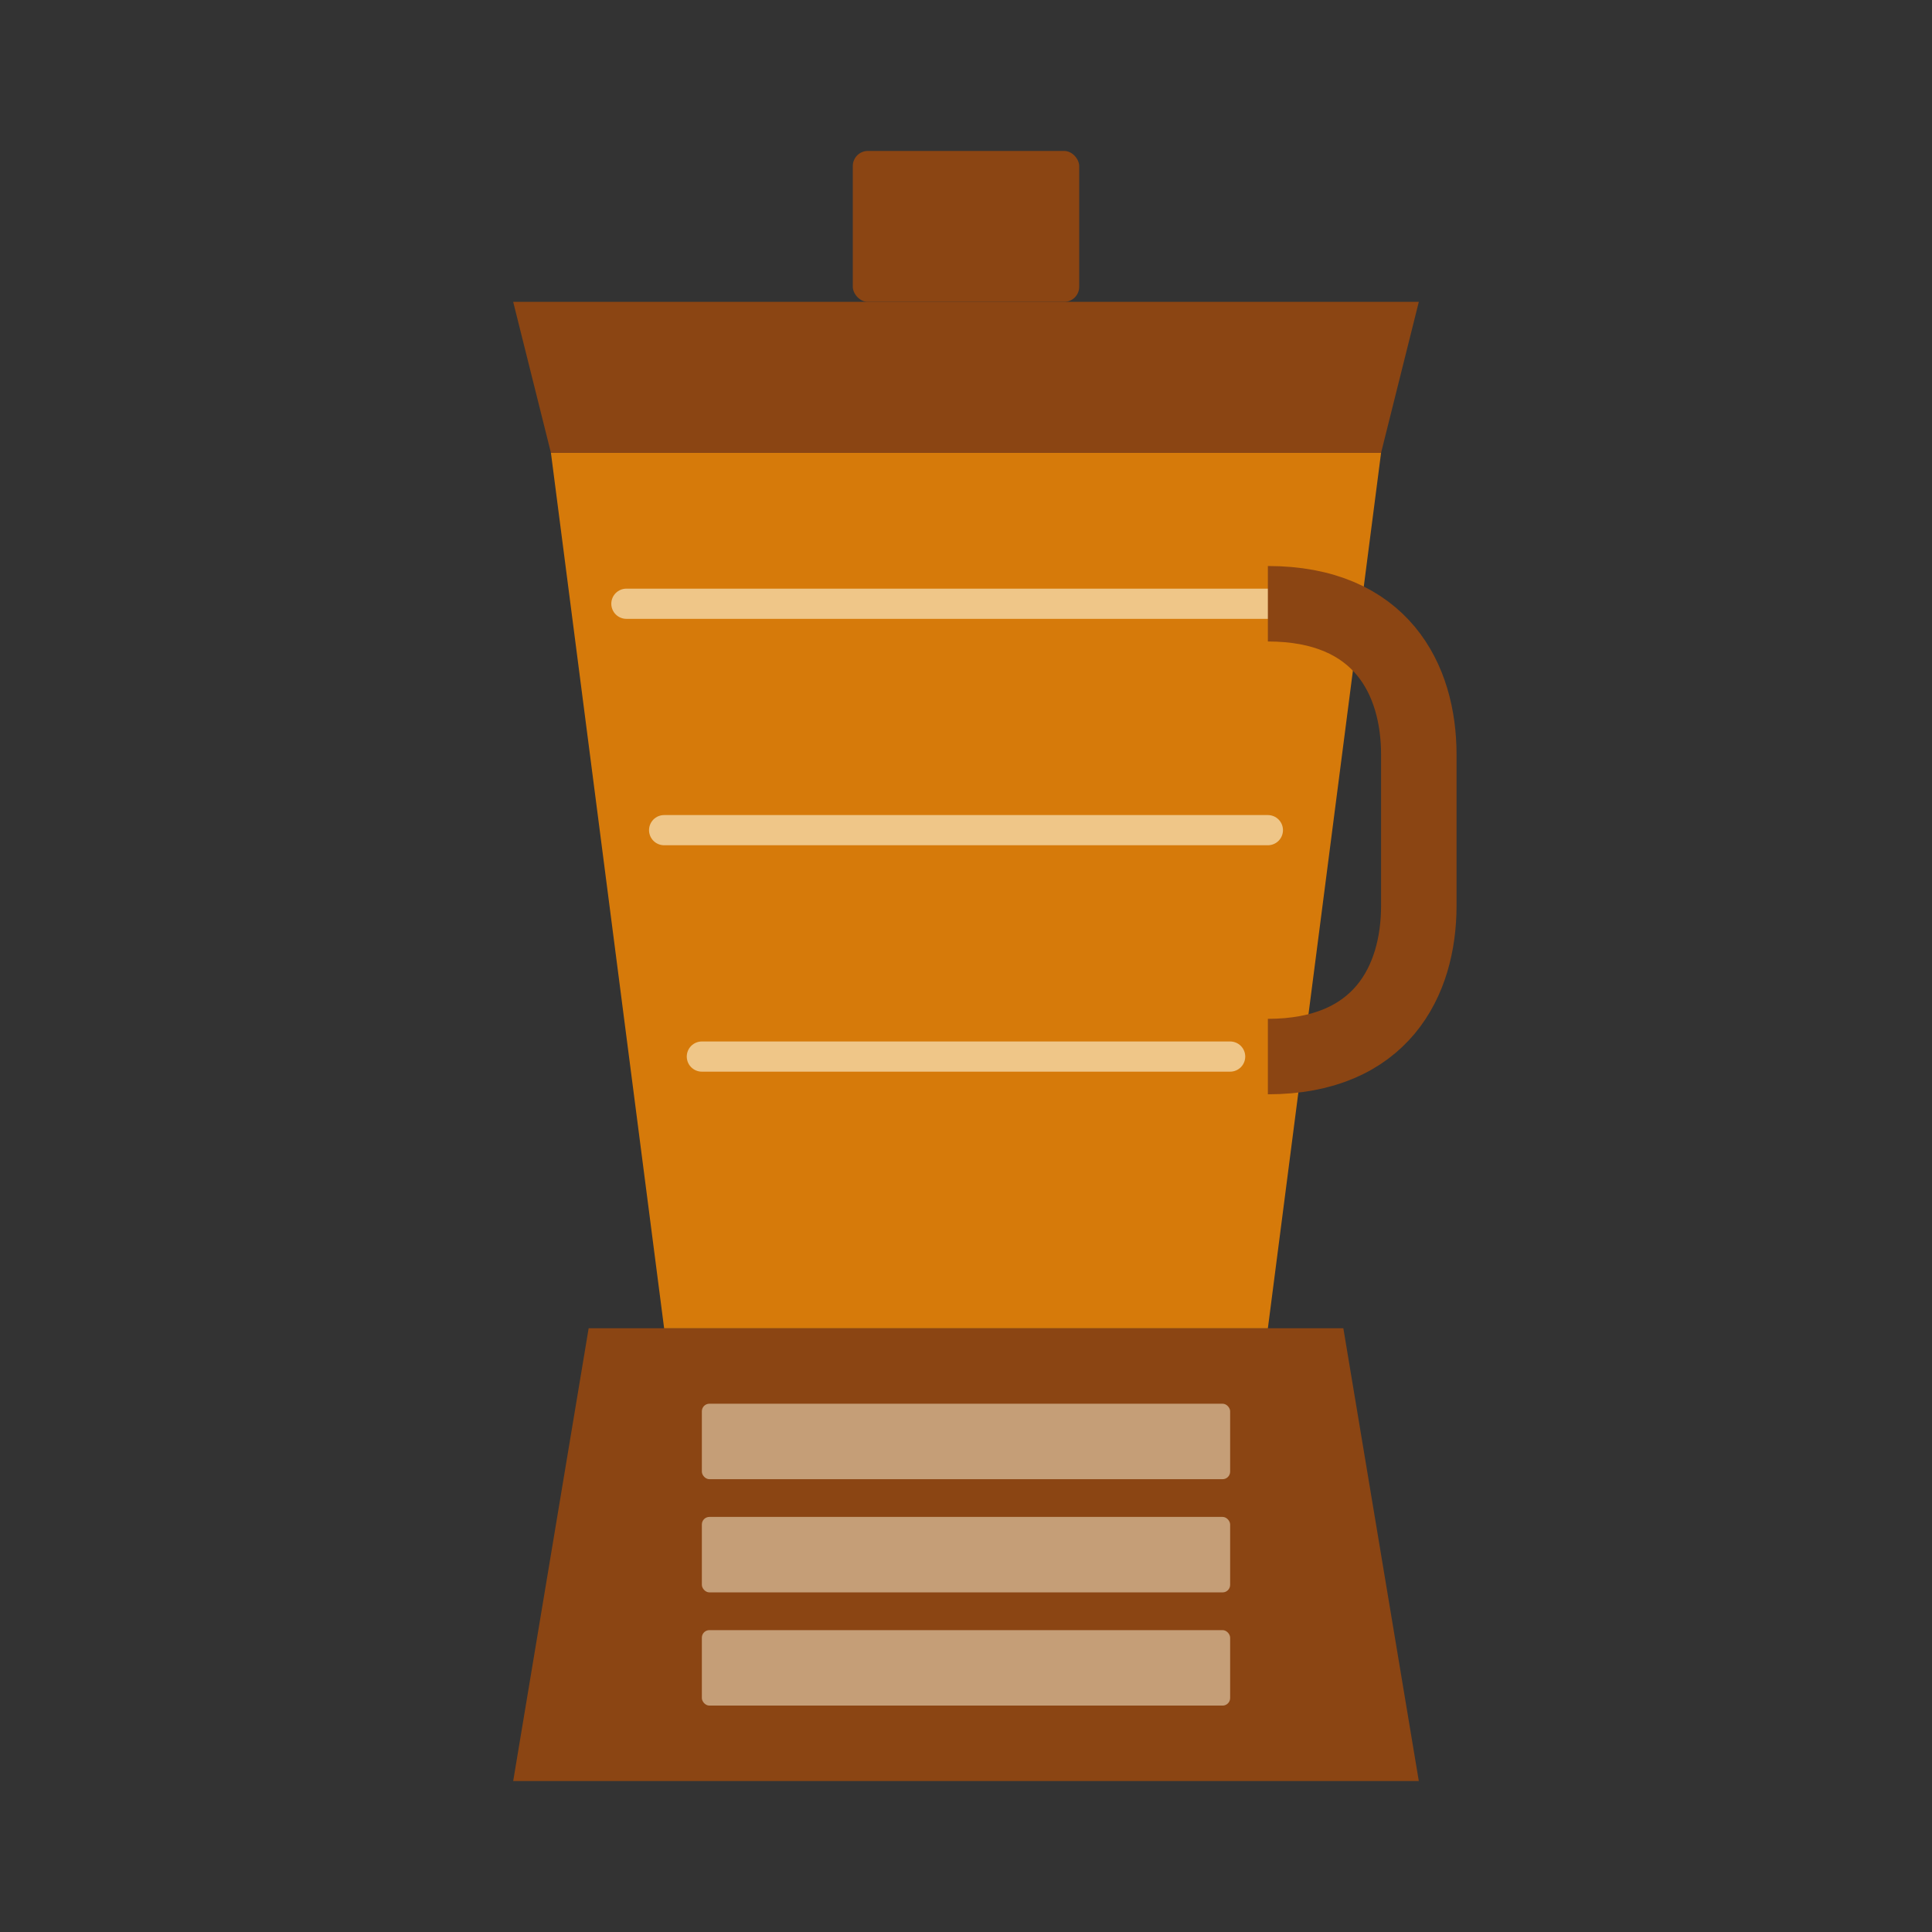 <?xml version="1.0" encoding="UTF-8"?>
<svg width="512" height="512" viewBox="0 0 512 512" fill="none" xmlns="http://www.w3.org/2000/svg">
    <rect x="0" y="0" width="512" height="512" fill="#333333" stroke="none"/>
    <!-- Chrome Base -->
    <path d="M156 352L356 352L376 472H136L156 352Z" fill="#8B4513"/>
    
    <!-- Base Details -->
    <rect x="186" y="372" width="140" height="20" rx="2" fill="#FFF8DC" fill-opacity="0.5"/>
    <rect x="186" y="402" width="140" height="20" rx="2" fill="#FFF8DC" fill-opacity="0.5"/>
    <rect x="186" y="432" width="140" height="20" rx="2" fill="#FFF8DC" fill-opacity="0.5"/>
    
    <!-- Glass Jar -->
    <path d="M146 120L366 120L336 352H176L146 120Z" fill="#FF8C00" fill-opacity="0.8"/>
    
    <!-- Measuring Lines -->
    <path d="M166 160L346 160M176 220L336 220M186 280L326 280" 
          stroke="#FFF8DC" 
          stroke-width="8" 
          stroke-linecap="round"
          stroke-opacity="0.6"/>
    
    <!-- Lid -->
    <path d="M136 80H376L366 120H146L136 80Z" fill="#8B4513"/>
    
    <!-- Cap -->
    <rect x="226" y="40" width="60" height="40" rx="4" fill="#8B4513"/>
    
    <!-- Handle -->
    <path d="M336 160C366 160 376 180 376 200V240C376 260 366 280 336 280" 
          stroke="#8B4513" 
          stroke-width="20"
          fill="none"/>
</svg>
